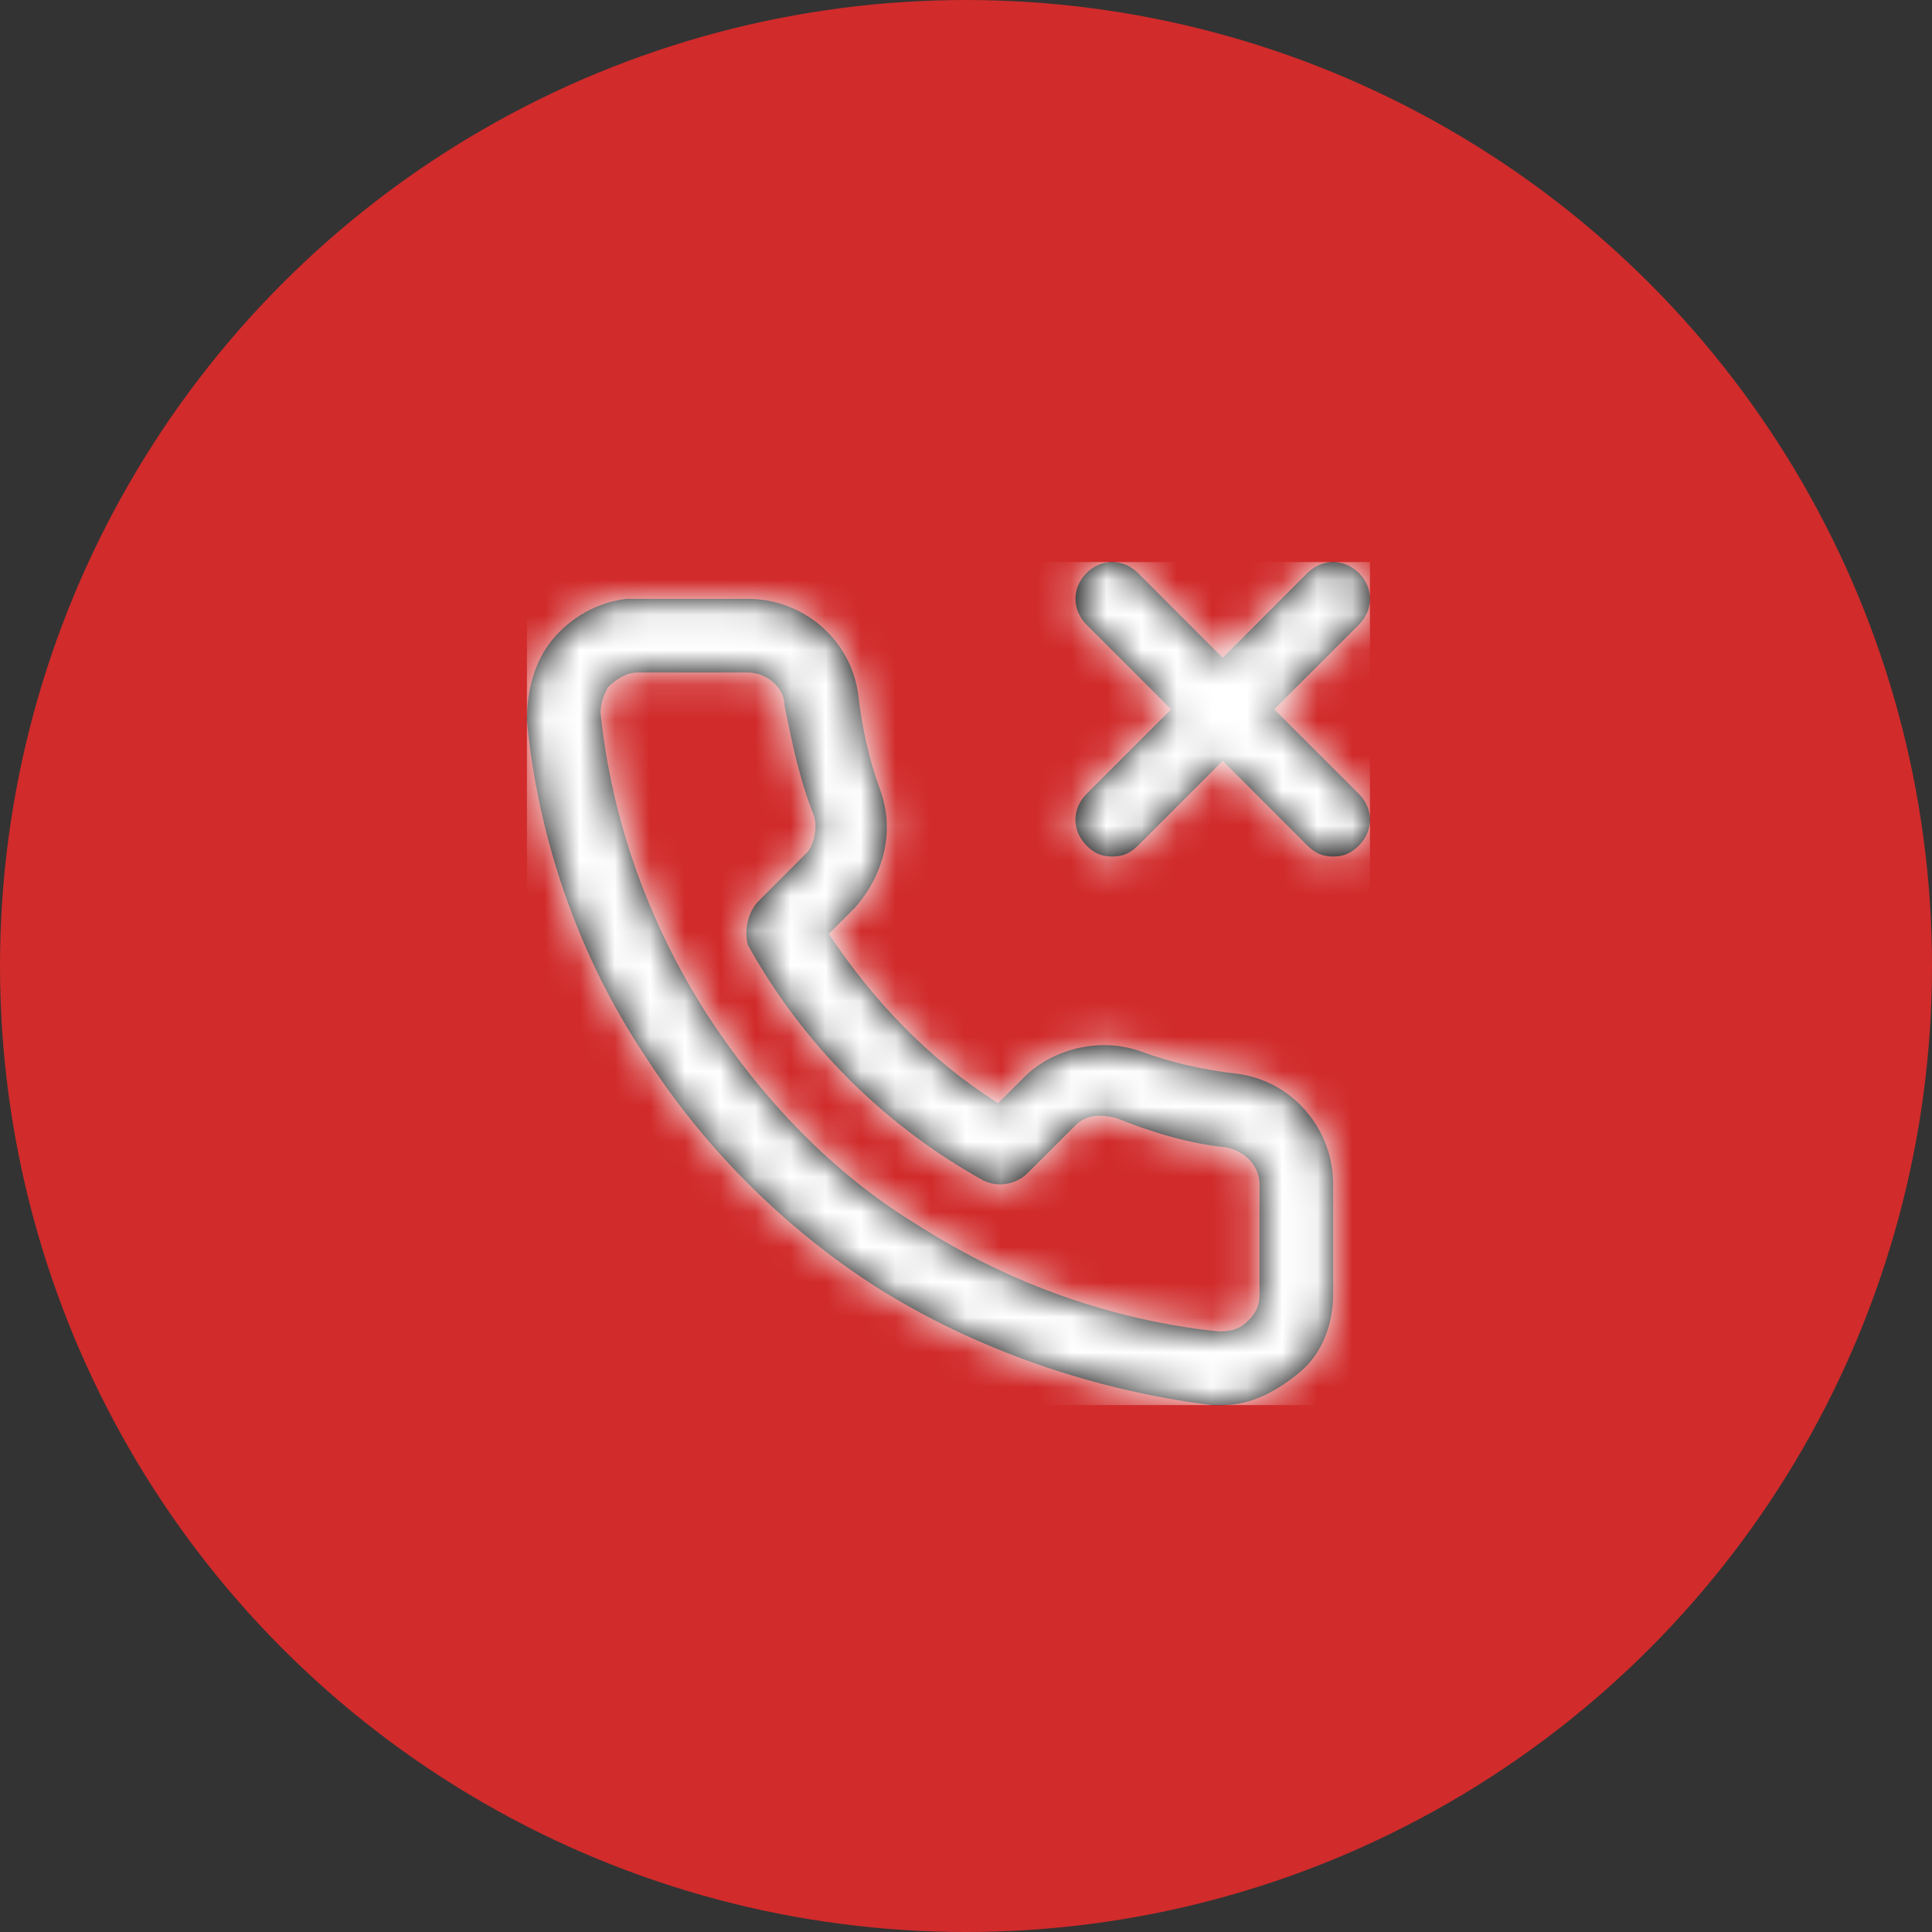 <svg width="55" height="55" viewBox="0 0 55 55" fill="none" xmlns="http://www.w3.org/2000/svg">
<rect x="0" y="0" width="55" height="55" fill="#333333" stroke="none"/>
<circle cx="27.5" cy="27.5" r="27.5" fill="#D12B2B"/>
<path fill-rule="evenodd" clip-rule="evenodd" d="M38.686 22.603C39.105 23.022 39.105 23.651 38.686 24.07C38.476 24.279 38.266 24.384 37.952 24.384C37.638 24.384 37.428 24.279 37.218 24.07L34.808 21.659L32.397 24.07C32.188 24.279 31.978 24.384 31.664 24.384C31.349 24.384 31.14 24.279 30.93 24.07C30.511 23.651 30.511 23.022 30.93 22.603L33.341 20.192L30.93 17.782C30.511 17.362 30.511 16.734 30.93 16.314C31.349 15.895 31.978 15.895 32.397 16.314L34.808 18.725L37.218 16.314C37.638 15.895 38.266 15.895 38.686 16.314C39.105 16.734 39.105 17.362 38.686 17.782L36.275 20.192L38.686 22.603ZM37.952 33.712V36.856C37.952 37.694 37.638 38.533 37.009 39.057C36.38 39.581 35.646 40 34.808 40H34.493C31.14 39.581 27.786 38.428 24.956 36.646C22.336 34.969 20.031 32.664 18.354 30.044C16.467 27.214 15.314 23.86 15 20.506C15 19.668 15.21 18.83 15.734 18.201C16.258 17.572 16.991 17.153 17.83 17.048H18.144H21.288C22.86 17.048 24.223 18.201 24.432 19.773C24.537 20.716 24.747 21.659 25.061 22.498C25.48 23.651 25.166 24.908 24.328 25.852L23.594 26.585C24.852 28.472 26.424 30.148 28.415 31.406L29.148 30.672C29.987 29.834 31.349 29.52 32.502 29.939C33.341 30.253 34.284 30.463 35.227 30.568C36.799 30.777 37.952 32.14 37.952 33.712ZM34.913 32.664C35.437 32.769 35.856 33.188 35.856 33.712V36.856C35.856 37.17 35.751 37.38 35.541 37.59C35.332 37.799 35.122 37.904 34.703 37.904C31.664 37.59 28.729 36.541 26.109 34.865C23.699 33.397 21.707 31.301 20.135 28.891C18.459 26.271 17.41 23.336 17.096 20.297C17.096 19.983 17.201 19.773 17.306 19.563C17.515 19.354 17.83 19.144 18.144 19.144H21.288C21.812 19.144 22.336 19.563 22.336 20.087C22.546 21.135 22.756 22.183 23.175 23.231C23.279 23.546 23.175 24.07 22.965 24.279L21.603 25.642C21.288 25.956 21.183 26.48 21.288 26.9C22.86 29.729 25.166 32.035 27.996 33.607C28.415 33.817 28.939 33.712 29.253 33.397L30.616 32.035C30.93 31.721 31.349 31.721 31.769 31.825C32.817 32.245 33.865 32.559 34.913 32.664Z" fill="black"/>
<mask id="mask0_149_4636" style="mask-type:alpha" maskUnits="userSpaceOnUse" x="15" y="16" width="24" height="24">
<path fill-rule="evenodd" clip-rule="evenodd" d="M38.686 22.603C39.105 23.022 39.105 23.651 38.686 24.07C38.476 24.279 38.266 24.384 37.952 24.384C37.638 24.384 37.428 24.279 37.218 24.07L34.808 21.659L32.397 24.07C32.188 24.279 31.978 24.384 31.664 24.384C31.349 24.384 31.14 24.279 30.93 24.07C30.511 23.651 30.511 23.022 30.93 22.603L33.341 20.192L30.93 17.782C30.511 17.362 30.511 16.734 30.93 16.314C31.349 15.895 31.978 15.895 32.397 16.314L34.808 18.725L37.218 16.314C37.638 15.895 38.266 15.895 38.686 16.314C39.105 16.734 39.105 17.362 38.686 17.782L36.275 20.192L38.686 22.603ZM37.952 33.712V36.856C37.952 37.694 37.638 38.533 37.009 39.057C36.38 39.581 35.646 40 34.808 40H34.493C31.14 39.581 27.786 38.428 24.956 36.646C22.336 34.969 20.031 32.664 18.354 30.044C16.467 27.214 15.314 23.86 15 20.506C15 19.668 15.21 18.83 15.734 18.201C16.258 17.572 16.991 17.153 17.83 17.048H18.144H21.288C22.86 17.048 24.223 18.201 24.432 19.773C24.537 20.716 24.747 21.659 25.061 22.498C25.48 23.651 25.166 24.908 24.328 25.852L23.594 26.585C24.852 28.472 26.424 30.148 28.415 31.406L29.148 30.672C29.987 29.834 31.349 29.52 32.502 29.939C33.341 30.253 34.284 30.463 35.227 30.568C36.799 30.777 37.952 32.14 37.952 33.712ZM34.913 32.664C35.437 32.769 35.856 33.188 35.856 33.712V36.856C35.856 37.17 35.751 37.38 35.541 37.59C35.332 37.799 35.122 37.904 34.703 37.904C31.664 37.59 28.729 36.541 26.109 34.865C23.699 33.397 21.707 31.301 20.135 28.891C18.459 26.271 17.41 23.336 17.096 20.297C17.096 19.983 17.201 19.773 17.306 19.563C17.515 19.354 17.83 19.144 18.144 19.144H21.288C21.812 19.144 22.336 19.563 22.336 20.087C22.546 21.135 22.756 22.183 23.175 23.231C23.279 23.546 23.175 24.07 22.965 24.279L21.603 25.642C21.288 25.956 21.183 26.48 21.288 26.9C22.86 29.729 25.166 32.035 27.996 33.607C28.415 33.817 28.939 33.712 29.253 33.397L30.616 32.035C30.93 31.721 31.349 31.721 31.769 31.825C32.817 32.245 33.865 32.559 34.913 32.664Z" fill="white"/>
</mask>
<g mask="url(#mask0_149_4636)">
<rect x="15" y="16" width="24" height="24" fill="white"/>
</g>
</svg>
